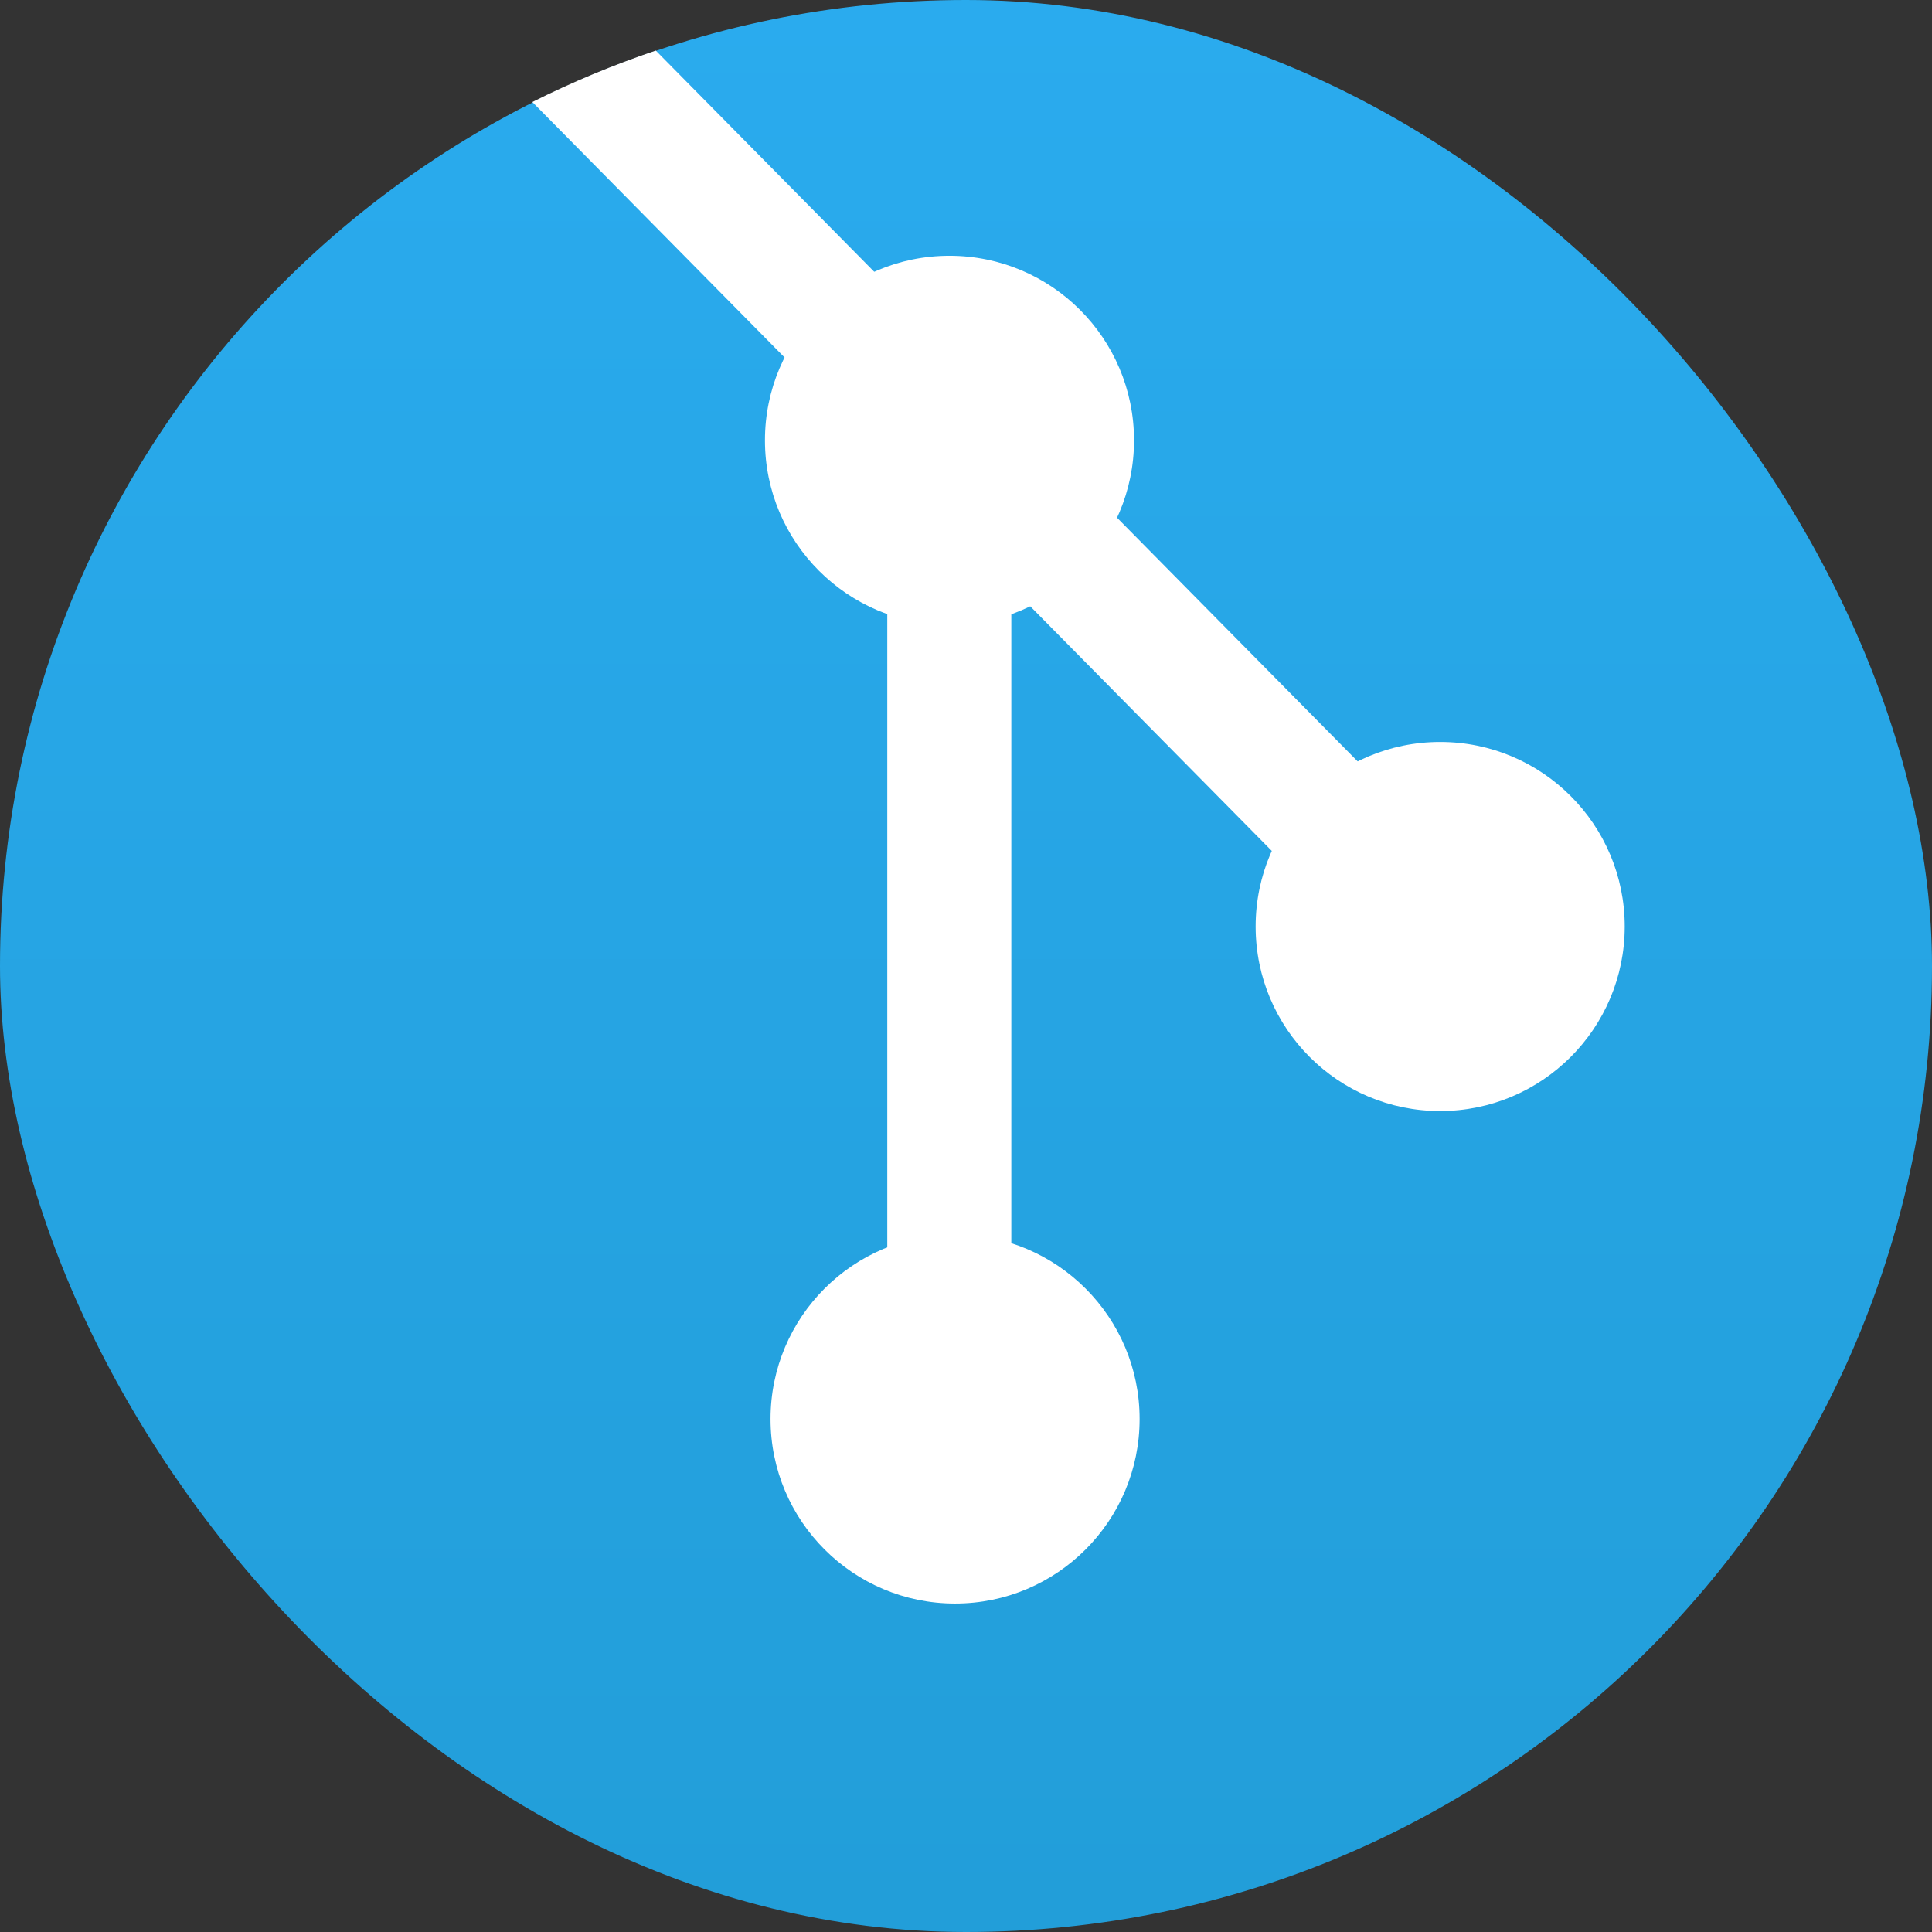 <?xml version="1.0" encoding="UTF-8" standalone="no"?>
<svg
   width="256"
   height="256"
   fill="none"
   viewBox="0 0 256 256"
   version="1.1"
   id="svg15"
   sodipodi:docname="icon.svg"
   xml:space="preserve"
   inkscape:version="1.2.1 (9c6d41e410, 2022-07-14)"
   xmlns:inkscape="http://www.inkscape.org/namespaces/inkscape"
   xmlns:sodipodi="http://sodipodi.sourceforge.net/DTD/sodipodi-0.dtd"
   xmlns="http://www.w3.org/2000/svg"
   xmlns:svg="http://www.w3.org/2000/svg"><rect x="0" y="0" width="256" height="256" fill="#333333" stroke="none"/><sodipodi:namedview
     id="namedview17"
     pagecolor="#626262"
     bordercolor="#000000"
     borderopacity="0.25"
     inkscape:showpageshadow="2"
     inkscape:pageopacity="0"
     inkscape:pagecheckerboard="0"
     inkscape:deskcolor="#000000"
     showgrid="false"
     inkscape:zoom="2"
     inkscape:cx="96"
     inkscape:cy="102.25"
     inkscape:window-width="1920"
     inkscape:window-height="999"
     inkscape:window-x="0"
     inkscape:window-y="0"
     inkscape:window-maximized="1"
     inkscape:current-layer="svg15" /><rect
     width="256"
     height="256"
     fill="url(#paint0_linear)"
     rx="128"
     id="rect4"
     style="display:inline;fill:url(#paint0_linear);stroke-width:5.333"
     x="0"
     y="0" /><defs
     id="defs13"><linearGradient
       id="paint0_linear"
       x1="24"
       x2="24"
       y2="47.644"
       gradientUnits="userSpaceOnUse"
       gradientTransform="scale(5.333)"><stop
         stop-color="#2AABEE"
         id="stop8" /><stop
         offset="1"
         stop-color="#229ED9"
         id="stop10" /></linearGradient><linearGradient
       id="paint0_linear-5"
       x1="24"
       x2="24"
       y2="47.644"
       gradientUnits="userSpaceOnUse"
       gradientTransform="matrix(0.989,0,0,0.989,0.251,0.295)"><stop
         stop-color="#2AABEE"
         id="stop8-3" /><stop
         offset="1"
         stop-color="#229ED9"
         id="stop10-5" /></linearGradient><linearGradient
       id="paint0_linear-3"
       x1="24"
       x2="24"
       y2="47.644"
       gradientUnits="userSpaceOnUse"
       gradientTransform="matrix(5.333,0,0,5.333,3.8226318e-7,-2.155957e-6)"><stop
         stop-color="#2AABEE"
         id="stop8-6" /><stop
         offset="1"
         stop-color="#229ED9"
         id="stop10-7" /></linearGradient></defs><circle
     style="display:inline;fill:#ffffff;stroke-width:6.627"
     id="path544"
     cx="125.812"
     cy="58.344"
     r="24.452" /><circle
     style="display:inline;fill:#ffffff;stroke-width:6.627"
     id="path544-7"
     cx="126.552"
     cy="188.026"
     r="24.452" /><circle
     style="display:inline;fill:#ffffff;stroke-width:6.627"
     id="path544-6"
     cx="190.83"
     cy="122.766"
     r="24.452" /><rect
     style="fill:#ffffff;stroke-width:6.627"
     id="rect550"
     width="16.435"
     height="105.853"
     x="117.569"
     y="63.255" /><path
     id="rect550-3"
     style="fill:#ffffff;stroke-width:10.415"
     d="M 86.896 6.701 C 81.255 8.602 75.792 10.883 70.537 13.516 L 185.654 130.105 L 197.215 118.43 L 86.896 6.701 z " /></svg>
